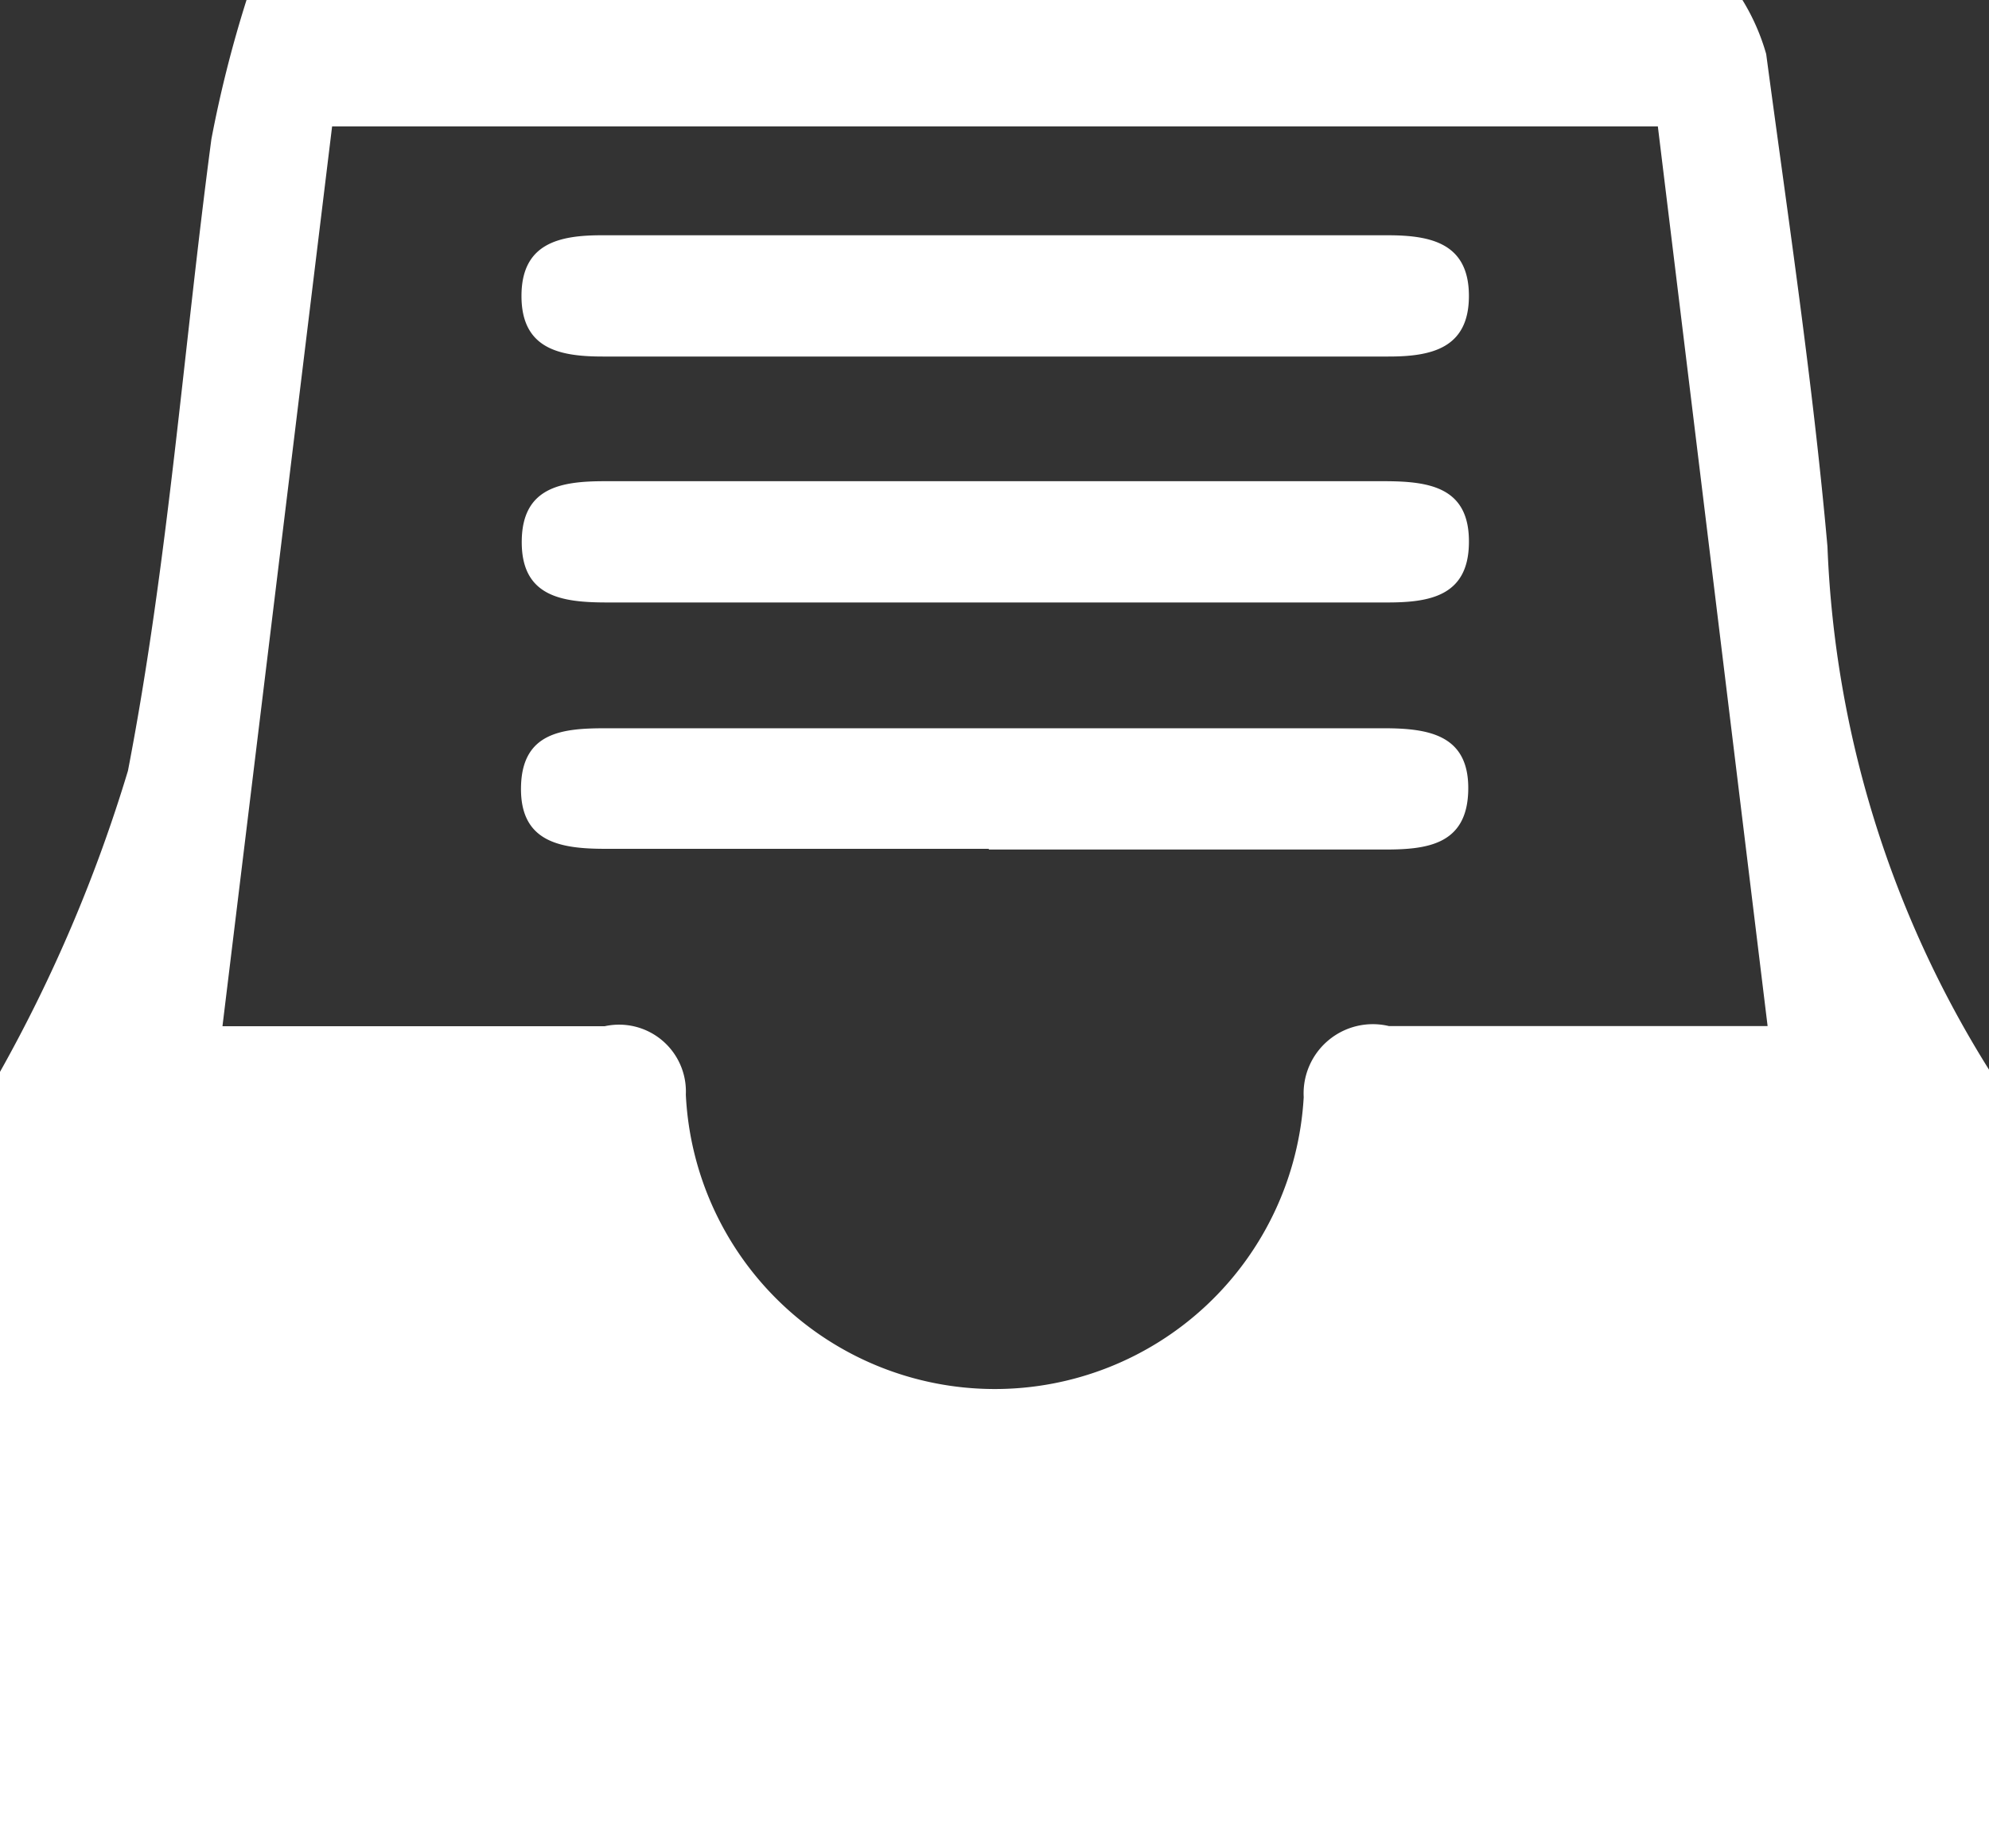 <?xml version="1.0" standalone="no"?><!DOCTYPE svg PUBLIC "-//W3C//DTD SVG 1.1//EN" "http://www.w3.org/Graphics/SVG/1.1/DTD/svg11.dtd"><svg t="1609380140458" class="icon" viewBox="0 0 1102 1024" version="1.1" xmlns="http://www.w3.org/2000/svg" p-id="11814" xmlns:xlink="http://www.w3.org/1999/xlink" width="137.75" height="128"><rect x="0" y="0" width="1102" height="1024" fill="#333333" stroke="none"/><defs><style type="text/css"></style></defs><path d="M1102.769 593.92V1024H0V593.92a831.567 831.567 0 0 0 70.892-166.833c22.292-115.397 30.72-233.393 46.238-350.05A668.357 668.357 0 0 1 136.586 0h828.81a119.178 119.178 0 0 1 13.154 29.932c12.13 90.9 25.836 181.642 33.95 272.935A588.564 588.564 0 0 0 1102.769 593.92zM123.353 568.635H335.006a37.022 37.022 0 0 1 44.977 37.888 171.402 171.402 0 0 0 342.331 1.418 38.361 38.361 0 0 1 47.262-39.385H979.338L918.528 70.026H184.005l-60.731 498.452z m429.765-438.272h215.749c24.261 0 44.977 4.569 44.977 33.634s-20.795 33.634-44.977 33.556H333.903c-24.182 0-44.977-4.411-44.977-33.556s20.795-33.713 44.977-33.634h219.215z m-1.103 203.461H336.345c-25.127 0-47.892-3.151-47.262-34.658 0.551-29.223 22.134-32.532 46.001-32.532h431.498c25.127 0 47.892 3.072 47.262 34.58-0.473 29.302-22.134 32.689-45.922 32.61h-215.828z m-4.017 136.507h-212.677c-25.364 0-47.734-3.86-46.631-35.289 1.024-29.302 23.079-31.508 46.631-31.508h431.498c25.442 0 47.734 3.938 46.631 35.289-1.024 29.302-23.001 31.98-46.631 31.902H547.682z" p-id="11815" fill="#ffffff"></path></svg>
